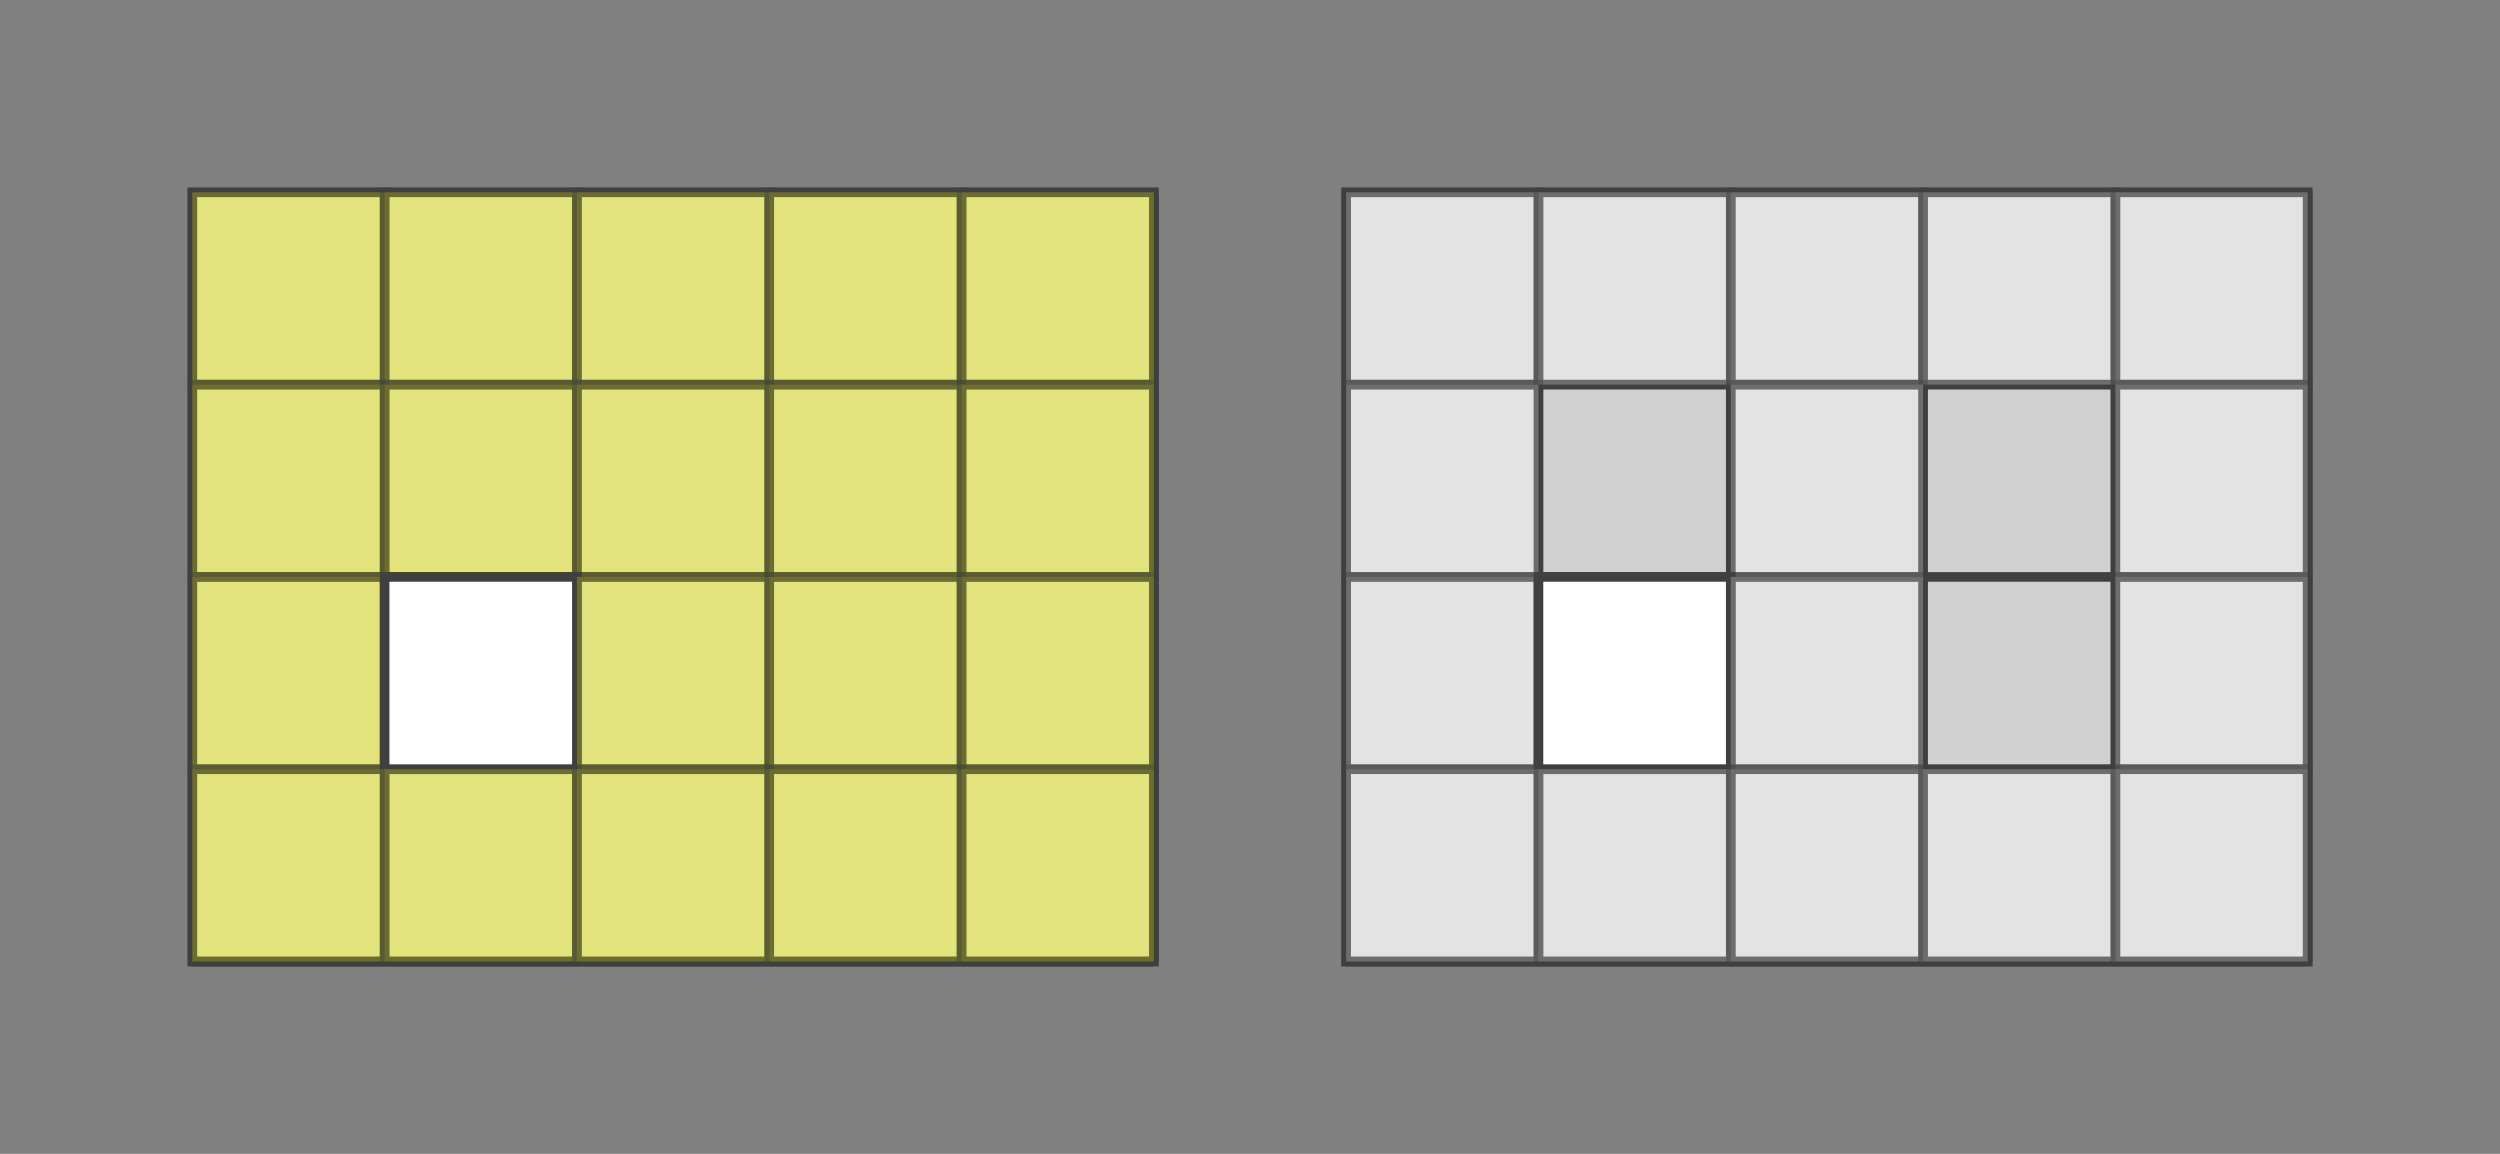 <?xml version="1.0" standalone="no"?>
<!DOCTYPE svg PUBLIC "-//W3C//DTD SVG 1.1//EN"
  "http://www.w3.org/Graphics/SVG/1.1/DTD/svg11.dtd">
<svg xmlns="http://www.w3.org/2000/svg" version="1.1" width="260" height="120">

  <rect width="100%" height="100%" fill="#808080" stroke="none"/>

  <polygon points="20,20 120,20 120,100 20,100" style="fill:#d0d0d0;stroke:#404040;stroke-width:1" />

  <line x1="20" y1="40" x2="120" y2="40" style="stroke:#404040;stroke-width:1" />
  <line x1="20" y1="60" x2="120" y2="60" style="stroke:#404040;stroke-width:1" />
  <line x1="20" y1="80" x2="120" y2="80" style="stroke:#404040;stroke-width:1" />
  <line x1="20" y1="100" x2="120" y2="100" style="stroke:#404040;stroke-width:1" />

  <line x1="40" y1="20" x2="40" y2="100" style="stroke:#404040;stroke-width:1" />
  <line x1="60" y1="20" x2="60" y2="100" style="stroke:#404040;stroke-width:1" />
  <line x1="80" y1="20" x2="80" y2="100" style="stroke:#404040;stroke-width:1" />
  <line x1="100" y1="20" x2="100" y2="100" style="stroke:#404040;stroke-width:1" />
  <line x1="120" y1="20" x2="120" y2="100" style="stroke:#404040;stroke-width:1" />

  <polygon points="20,20 40,20 40,40 20,40" style="fill:#ffff00;stroke:#404040;stroke-width:1;opacity:0.4"  />

  <polygon points="40,20 60,20 60,40 40,40" style="fill:#ffff00;stroke:#404040;stroke-width:1;opacity:0.4"  />

  <polygon points="60,20 80,20 80,40 60,40" style="fill:#ffff00;stroke:#404040;stroke-width:1;opacity:0.4"  />

  <polygon points="80,20 100,20 100,40 80,40" style="fill:#ffff00;stroke:#404040;stroke-width:1;opacity:0.4"  />

  <polygon points="100,20 120,20 120,40 100,40" style="fill:#ffff00;stroke:#404040;stroke-width:1;opacity:0.4"  />

  <polygon points="20,40 40,40 40,60 20,60" style="fill:#ffff00;stroke:#404040;stroke-width:1;opacity:0.4"  />

  <polygon points="40,40 60,40 60,60 40,60" style="fill:#ffff00;stroke:#404040;stroke-width:1;opacity:0.4"  />

  <polygon points="60,40 80,40 80,60 60,60" style="fill:#ffff00;stroke:#404040;stroke-width:1;opacity:0.4"  />

  <polygon points="80,40 100,40 100,60 80,60" style="fill:#ffff00;stroke:#404040;stroke-width:1;opacity:0.4"  />

  <polygon points="100,40 120,40 120,60 100,60" style="fill:#ffff00;stroke:#404040;stroke-width:1;opacity:0.4"  />

  <polygon points="20,60 40,60 40,80 20,80" style="fill:#ffff00;stroke:#404040;stroke-width:1;opacity:0.4"  />

  <polygon points="40,60 60,60 60,80 40,80" style="fill:#ffffff;stroke:#404040;stroke-width:1;opacity:1"  />

  <polygon points="60,60 80,60 80,80 60,80" style="fill:#ffff00;stroke:#404040;stroke-width:1;opacity:0.4"  />

  <polygon points="80,60 100,60 100,80 80,80" style="fill:#ffff00;stroke:#404040;stroke-width:1;opacity:0.4"  />

  <polygon points="100,60 120,60 120,80 100,80" style="fill:#ffff00;stroke:#404040;stroke-width:1;opacity:0.4"  />

  <polygon points="20,80 40,80 40,100 20,100" style="fill:#ffff00;stroke:#404040;stroke-width:1;opacity:0.4"  />

  <polygon points="40,80 60,80 60,100 40,100" style="fill:#ffff00;stroke:#404040;stroke-width:1;opacity:0.4"  />

  <polygon points="60,80 80,80 80,100 60,100" style="fill:#ffff00;stroke:#404040;stroke-width:1;opacity:0.4"  />

  <polygon points="80,80 100,80 100,100 80,100" style="fill:#ffff00;stroke:#404040;stroke-width:1;opacity:0.4"  />

  <polygon points="100,80 120,80 120,100 100,100" style="fill:#ffff00;stroke:#404040;stroke-width:1;opacity:0.4"  />




  <polygon points="140,20 240,20 240,100 140,100" style="fill:#d0d0d0;stroke:#404040;stroke-width:1" />

  <line x1="140" y1="40" x2="240" y2="40" style="stroke:#404040;stroke-width:1" />
  <line x1="140" y1="60" x2="240" y2="60" style="stroke:#404040;stroke-width:1" />
  <line x1="140" y1="80" x2="240" y2="80" style="stroke:#404040;stroke-width:1" />
  <line x1="140" y1="100" x2="240" y2="100" style="stroke:#404040;stroke-width:1" />

  <line x1="160" y1="20" x2="160" y2="100" style="stroke:#404040;stroke-width:1" />
  <line x1="180" y1="20" x2="180" y2="100" style="stroke:#404040;stroke-width:1" />
  <line x1="200" y1="20" x2="200" y2="100" style="stroke:#404040;stroke-width:1" />
  <line x1="220" y1="20" x2="220" y2="100" style="stroke:#404040;stroke-width:1" />
  <line x1="240" y1="20" x2="240" y2="100" style="stroke:#404040;stroke-width:1" />

  <polygon points="140,20 160,20 160,40 140,40" style="fill:#ffffff;stroke:#404040;stroke-width:1;opacity:0.4"  />

  <polygon points="160,20 180,20 180,40 160,40" style="fill:#ffffff;stroke:#404040;stroke-width:1;opacity:0.4"  />

  <polygon points="180,20 200,20 200,40 180,40" style="fill:#ffffff;stroke:#404040;stroke-width:1;opacity:0.4"  />

  <polygon points="200,20 220,20 220,40 200,40" style="fill:#ffffff;stroke:#404040;stroke-width:1;opacity:0.4"  />

  <polygon points="220,20 240,20 240,40 220,40" style="fill:#ffffff;stroke:#404040;stroke-width:1;opacity:0.4"  />

  <polygon points="140,40 160,40 160,60 140,60" style="fill:#ffffff;stroke:#404040;stroke-width:1;opacity:0.4"  />

  <polygon points="180,40 200,40 200,60 180,60" style="fill:#ffffff;stroke:#404040;stroke-width:1;opacity:0.4"  />

  <polygon points="220,40 240,40 240,60 220,60" style="fill:#ffffff;stroke:#404040;stroke-width:1;opacity:0.4"  />

  <polygon points="140,60 160,60 160,80 140,80" style="fill:#ffffff;stroke:#404040;stroke-width:1;opacity:0.4"  />

  <polygon points="160,60 180,60 180,80 160,80" style="fill:#ffffff;stroke:#404040;stroke-width:1;opacity:1"  />

  <polygon points="180,60 200,60 200,80 180,80" style="fill:#ffffff;stroke:#404040;stroke-width:1;opacity:0.4"  />

  <polygon points="220,60 240,60 240,80 220,80" style="fill:#ffffff;stroke:#404040;stroke-width:1;opacity:0.4"  />

  <polygon points="140,80 160,80 160,100 140,100" style="fill:#ffffff;stroke:#404040;stroke-width:1;opacity:0.4"  />

  <polygon points="160,80 180,80 180,100 160,100" style="fill:#ffffff;stroke:#404040;stroke-width:1;opacity:0.4"  />

  <polygon points="180,80 200,80 200,100 180,100" style="fill:#ffffff;stroke:#404040;stroke-width:1;opacity:0.4"  />

  <polygon points="200,80 220,80 220,100 200,100" style="fill:#ffffff;stroke:#404040;stroke-width:1;opacity:0.4"  />

  <polygon points="220,80 240,80 240,100 220,100" style="fill:#ffffff;stroke:#404040;stroke-width:1;opacity:0.4"  />



</svg>

